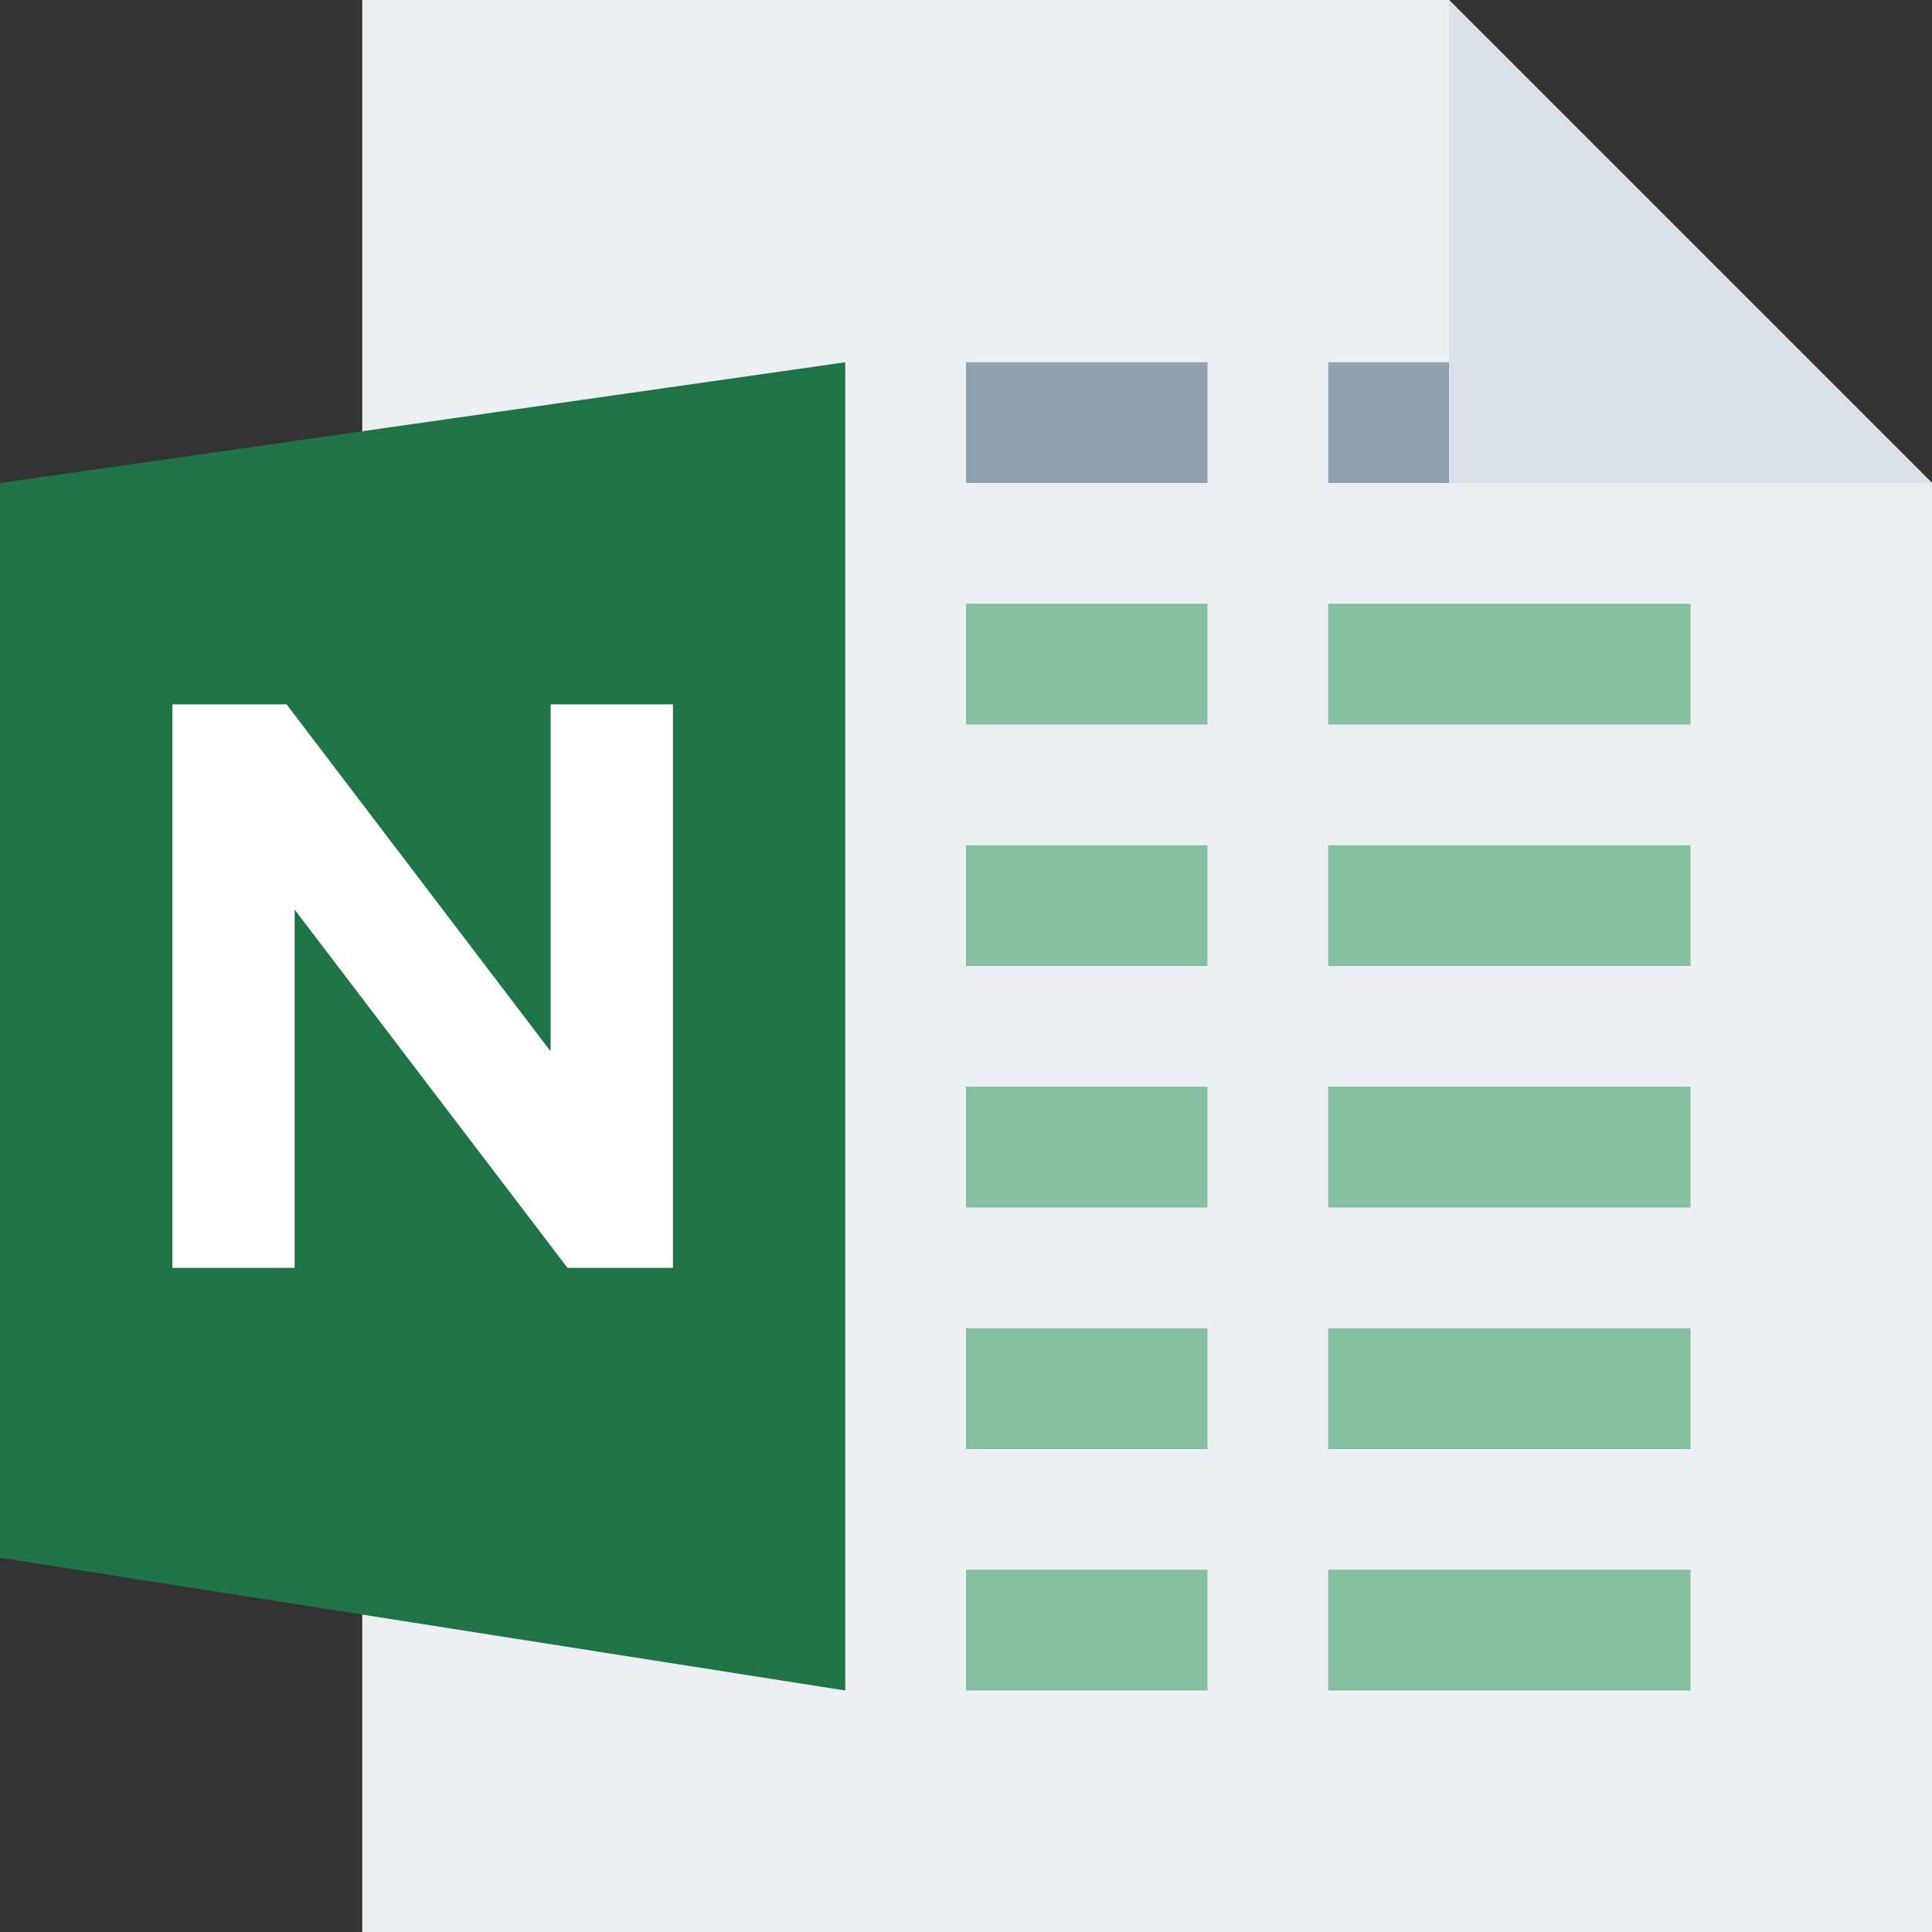 <svg width="16" height="16" viewBox="0 0 16 16" fill="none" xmlns="http://www.w3.org/2000/svg">
<rect x="0" y="0" width="16" height="16" fill="#333333" stroke="none"/>
<g id="m/mime_calc_number/mime_calc_number_16x16">
<g id="16/baseshape">
<g id="16/baseshape_2">
<path id="OutsideBorder" d="M3 0V16H16V4L12 0H3Z" fill="#ECF0F4"/>
</g>
<g id="Group">
<path id="Rectangle-path" fill-rule="evenodd" clip-rule="evenodd" d="M7 13H10V14H7V13Z" fill="#86BFA0"/>
<path id="Rectangle-path_2" fill-rule="evenodd" clip-rule="evenodd" d="M11 13H14V14H11V13Z" fill="#86BFA0"/>
<path id="Rectangle-path_3" fill-rule="evenodd" clip-rule="evenodd" d="M7 11H10V12H7V11Z" fill="#86BFA0"/>
<path id="Rectangle-path_4" fill-rule="evenodd" clip-rule="evenodd" d="M11 11H14V12H11V11Z" fill="#86BFA0"/>
<path id="Rectangle-path_5" fill-rule="evenodd" clip-rule="evenodd" d="M7 9H10V10H7V9Z" fill="#86BFA0"/>
<path id="Rectangle-path_6" fill-rule="evenodd" clip-rule="evenodd" d="M11 9H14V10H11V9Z" fill="#86BFA0"/>
<path id="Rectangle-path_7" fill-rule="evenodd" clip-rule="evenodd" d="M7 7H10V8H7V7Z" fill="#86BFA0"/>
<path id="Rectangle-path_8" fill-rule="evenodd" clip-rule="evenodd" d="M11 7H14V8H11V7Z" fill="#86BFA0"/>
<path id="Rectangle-path_9" fill-rule="evenodd" clip-rule="evenodd" d="M7 5H10V6H7V5Z" fill="#86BFA0"/>
<path id="Rectangle-path_10" fill-rule="evenodd" clip-rule="evenodd" d="M11 5H14V6H11V5Z" fill="#86BFA0"/>
<path id="Rectangle-path_11" fill-rule="evenodd" clip-rule="evenodd" d="M7 3H10V4H7V3Z" fill="#91A0AF"/>
</g>
<path id="Rectangle-path_12" fill-rule="evenodd" clip-rule="evenodd" d="M11 3H13V4H11V3Z" fill="#91A0AF"/>
</g>
<g id="16/corner">
<path id="InsideWhite" d="M12 4V0V0L16 4V4H12Z" fill="#D8E0E8"/>
</g>
<g id="16/chard/color/aqua">
<path id="Shape" fill-rule="evenodd" clip-rule="evenodd" d="M4 2.661V14.22L8 15V2L4 2.661Z" fill="#ECF0F4"/>
<path id="Chard" fill-rule="evenodd" clip-rule="evenodd" d="M0 4L7 3V14L0 12.9V4Z" fill="#207347"/>
</g>
<g id="16/chard/letter/a">
<path id="N" fill-rule="evenodd" clip-rule="evenodd" d="M1.427 10.5V5.833H2.373L4.56 8.707V5.833H5.573V10.5H4.7L2.44 7.533V10.5H1.427Z" fill="white"/>
</g>
</g>
</svg>
